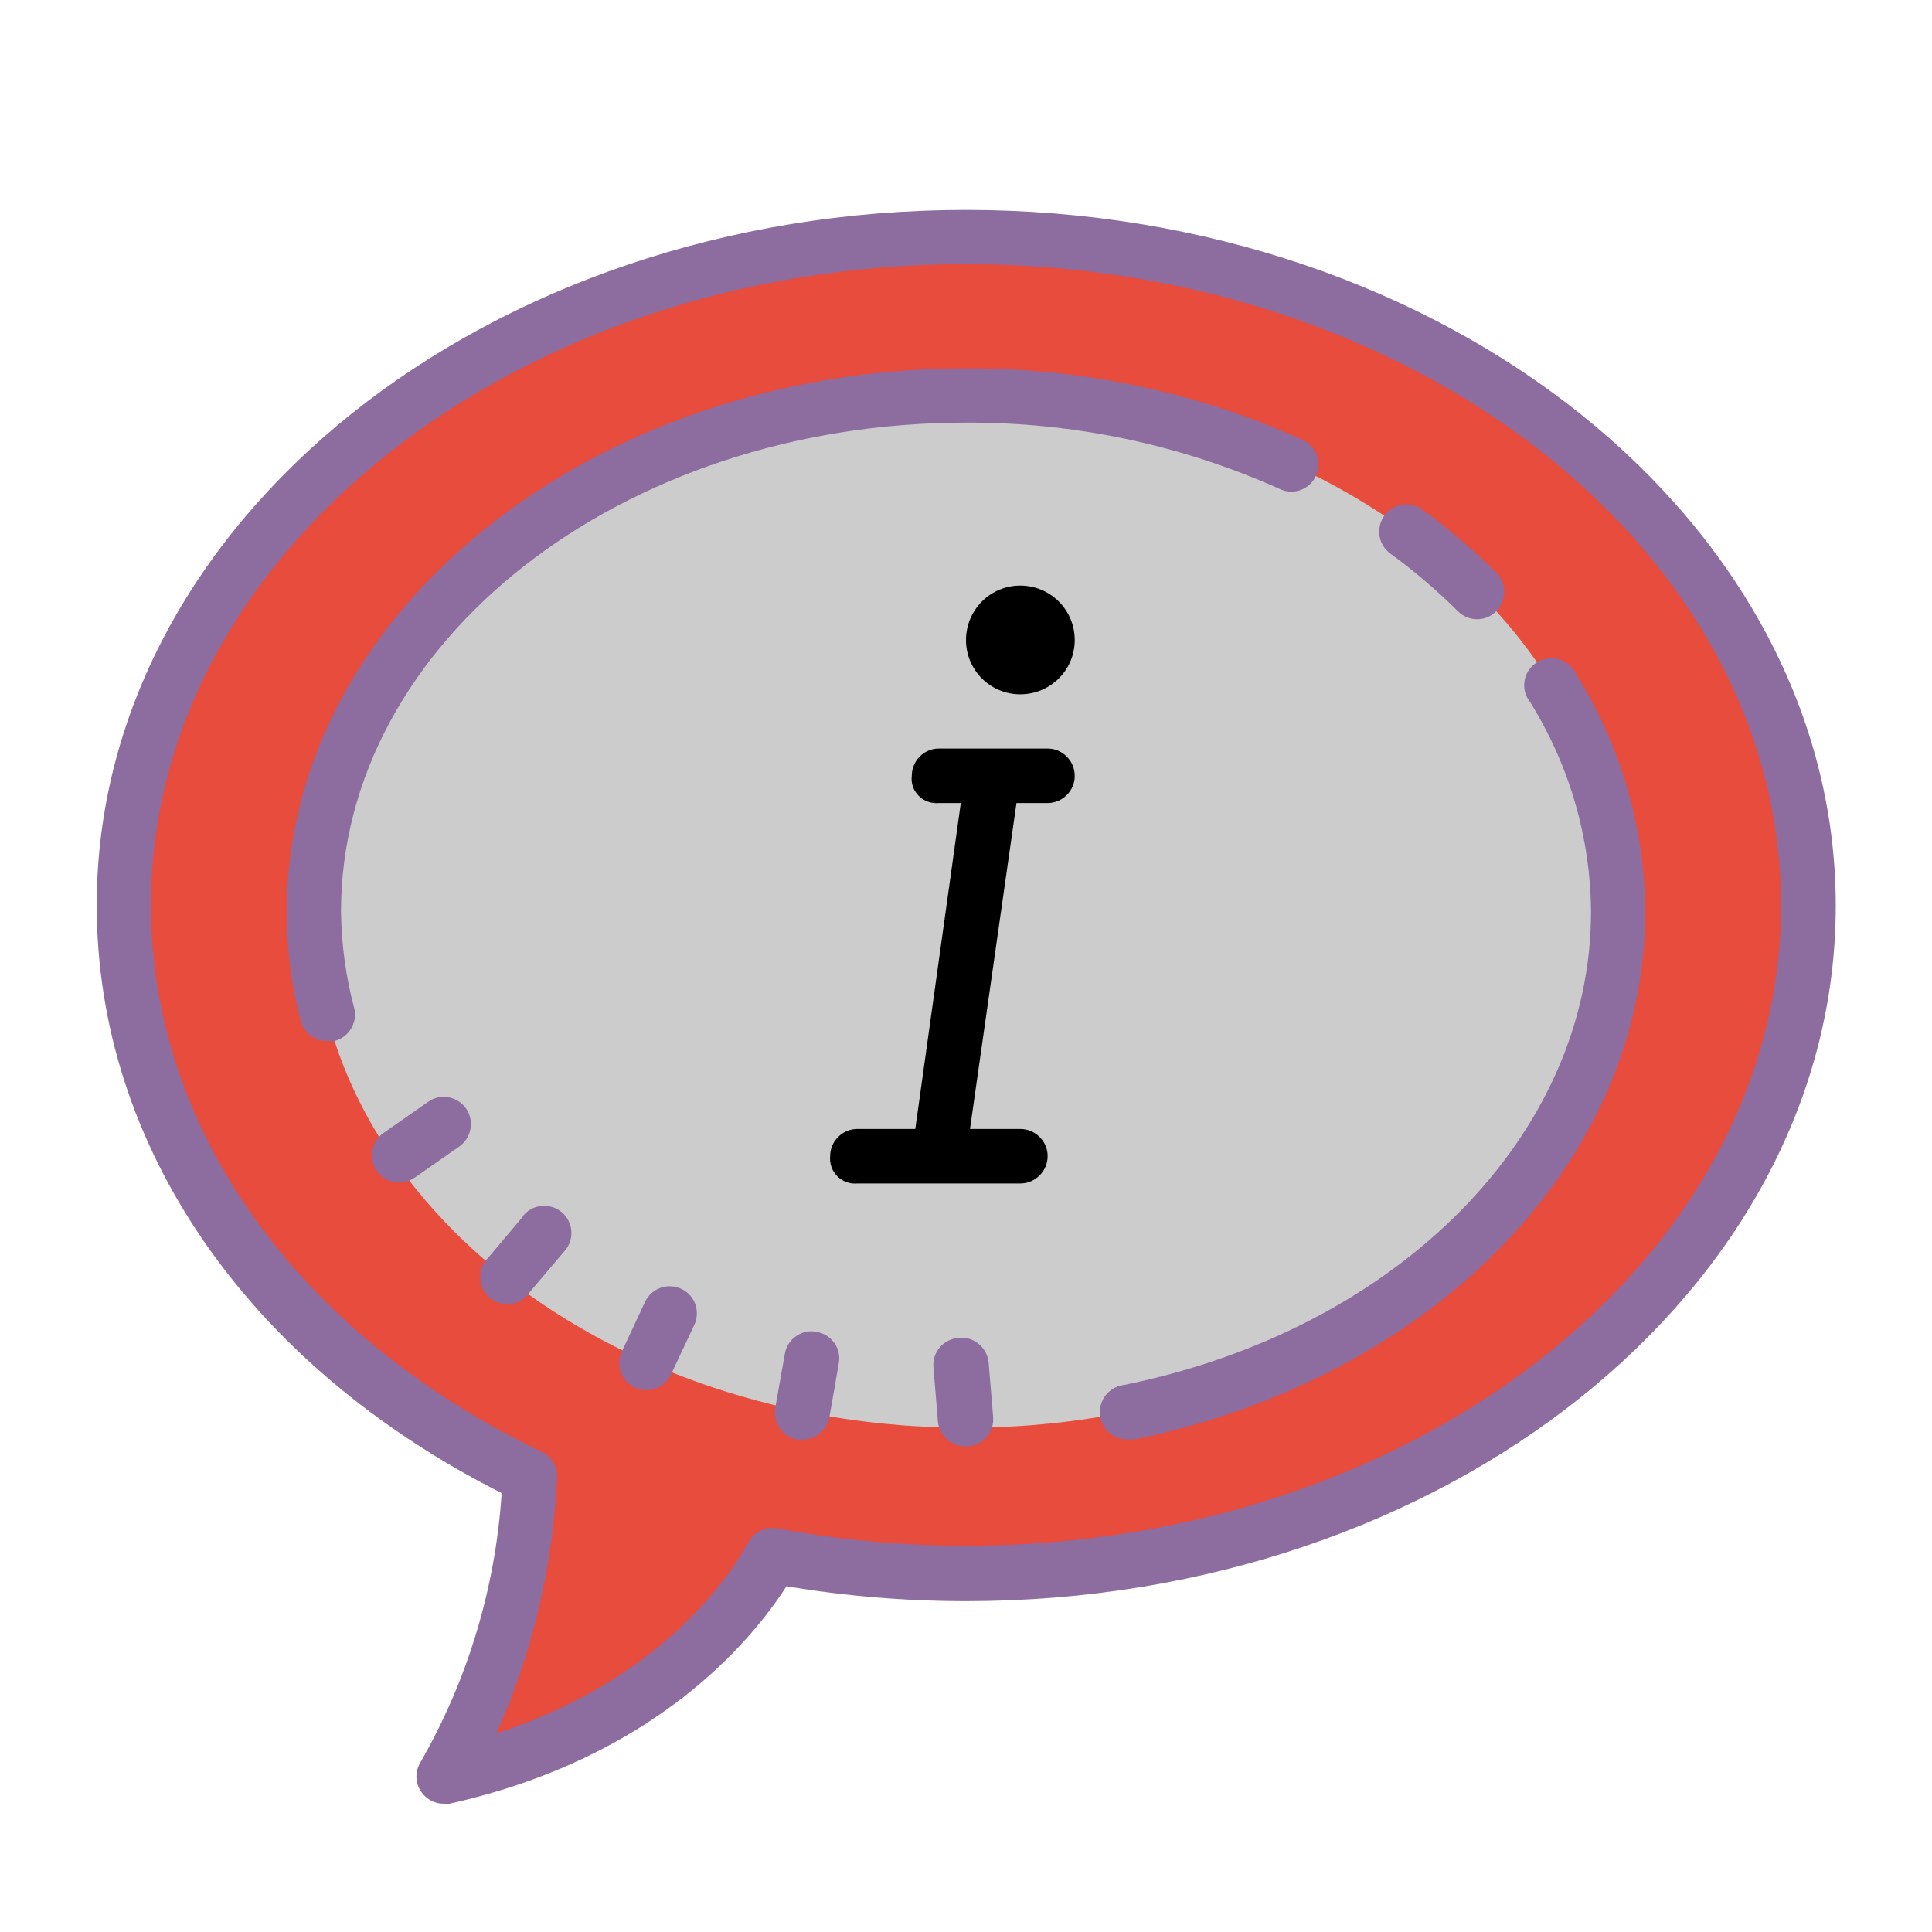 <?xml version="1.0" encoding="UTF-8"?>
<svg xmlns="http://www.w3.org/2000/svg" xmlns:xlink="http://www.w3.org/1999/xlink" width="32pt" height="32pt" viewBox="0 0 32 32" version="1.1">
<g id="surface21177917">
<path style=" stroke:none;fill-rule:nonzero;fill:rgb(90.588%,29.804%,23.529%);fill-opacity:1;" d="M 16 3.891 C 8.309 3.891 2.051 8.895 2.051 15.047 C 2.051 18.914 4.473 22.422 8.547 24.496 C 8.449 26.02 8 27.496 7.238 28.82 C 7.164 28.957 7.168 29.121 7.242 29.254 C 7.32 29.387 7.457 29.473 7.613 29.48 L 7.707 29.48 C 11.004 28.75 12.555 26.867 13.105 25.988 C 14.059 26.152 15.023 26.23 15.992 26.234 C 23.68 26.234 29.941 21.23 29.941 15.078 C 29.941 8.926 23.691 3.891 16 3.891 Z M 16 3.891 "/>
<path style=" stroke:none;fill-rule:nonzero;fill:rgb(90.588%,29.804%,23.529%);fill-opacity:1;" d="M 2.34 17.328 C 3.09 20.266 5.289 22.836 8.547 24.477 C 8.449 26 8 27.48 7.238 28.801 C 7.164 28.938 7.168 29.102 7.242 29.234 C 7.32 29.371 7.457 29.457 7.613 29.465 L 7.707 29.465 C 11.004 28.73 12.555 26.848 13.105 25.973 C 14.059 26.133 15.023 26.215 15.992 26.215 C 22.691 26.215 28.305 22.418 29.641 17.371 C 29.777 16.832 29.66 16.258 29.32 15.82 C 28.977 15.379 28.449 15.121 27.895 15.121 L 4.094 15.121 C 3.543 15.121 3.023 15.371 2.684 15.801 C 2.34 16.23 2.215 16.793 2.34 17.328 Z M 2.34 17.328 "/>
<path style=" stroke:none;fill-rule:nonzero;fill:rgb(80%,80%,80%);fill-opacity:1;" d="M 16 6.551 C 10.035 6.551 5.199 10.379 5.199 15.102 C 5.199 19.82 10.035 23.648 16 23.648 C 21.965 23.648 26.801 19.82 26.801 15.102 C 26.801 10.379 21.965 6.551 16 6.551 Z M 16 6.551 "/>
<path style=" stroke:none;fill-rule:nonzero;fill:rgb(55.294%,42.353%,62.353%);fill-opacity:1;" d="M 16 3.477 C 8.059 3.477 1.602 8.641 1.602 14.992 C 1.602 18.984 4.102 22.605 8.309 24.73 C 8.207 26.301 7.746 27.828 6.961 29.195 C 6.879 29.332 6.875 29.504 6.957 29.645 C 7.035 29.785 7.184 29.875 7.348 29.875 L 7.445 29.875 C 10.852 29.117 12.449 27.172 13.027 26.273 C 14.012 26.438 15.008 26.52 16.004 26.52 C 23.945 26.52 30.406 21.355 30.406 15.004 C 30.406 8.656 23.941 3.477 16 3.477 Z M 16 25.602 C 14.953 25.602 13.906 25.508 12.879 25.316 C 12.688 25.277 12.492 25.371 12.398 25.539 C 12.098 26.094 10.961 27.816 8.223 28.711 C 8.82 27.375 9.16 25.938 9.227 24.473 C 9.234 24.293 9.137 24.125 8.973 24.047 C 4.922 22.102 2.5 18.699 2.5 14.992 C 2.5 9.141 8.559 4.375 16 4.375 C 23.441 4.375 29.5 9.137 29.5 14.992 C 29.5 20.848 23.441 25.602 16 25.602 Z M 16 25.602 "/>
<path style=" stroke:none;fill-rule:nonzero;fill:rgb(55.294%,42.353%,62.353%);fill-opacity:1;" d="M 15.871 22.16 C 15.621 22.184 15.438 22.398 15.461 22.648 L 15.535 23.547 C 15.559 23.777 15.754 23.957 15.988 23.957 L 16.027 23.957 C 16.148 23.949 16.262 23.895 16.344 23.801 C 16.422 23.707 16.461 23.586 16.449 23.465 L 16.375 22.566 C 16.363 22.445 16.301 22.332 16.207 22.258 C 16.113 22.18 15.992 22.145 15.871 22.16 Z M 7.09 18.25 L 6.352 18.766 C 6.148 18.91 6.098 19.191 6.242 19.395 C 6.383 19.598 6.664 19.648 6.871 19.504 L 7.609 18.988 C 7.812 18.844 7.859 18.562 7.719 18.359 C 7.574 18.156 7.293 18.105 7.09 18.25 Z M 8.668 20.141 L 8.09 20.828 C 7.965 20.949 7.922 21.129 7.977 21.293 C 8.027 21.457 8.172 21.574 8.344 21.598 C 8.512 21.621 8.684 21.543 8.777 21.398 L 9.359 20.711 C 9.52 20.52 9.492 20.238 9.305 20.078 C 9.113 19.918 8.828 19.941 8.668 20.133 Z M 11.285 21.348 C 11.059 21.242 10.793 21.336 10.684 21.562 L 10.305 22.375 C 10.23 22.523 10.242 22.695 10.336 22.832 C 10.43 22.965 10.586 23.039 10.746 23.023 C 10.91 23.008 11.051 22.906 11.117 22.758 L 11.5 21.945 C 11.605 21.719 11.508 21.453 11.285 21.348 Z M 13.52 22.059 C 13.402 22.035 13.281 22.062 13.184 22.133 C 13.086 22.199 13.02 22.305 13 22.422 L 12.84 23.32 C 12.82 23.438 12.848 23.559 12.914 23.656 C 12.984 23.758 13.09 23.824 13.207 23.844 L 13.285 23.844 C 13.508 23.848 13.699 23.688 13.738 23.469 L 13.895 22.57 C 13.934 22.324 13.766 22.098 13.52 22.059 Z M 21.203 8.102 C 21.43 8.207 21.695 8.105 21.797 7.879 C 21.902 7.652 21.801 7.387 21.574 7.285 C 19.824 6.496 17.922 6.094 16 6.102 C 9.809 6.102 4.75 10.148 4.75 15.102 C 4.75 15.707 4.824 16.312 4.977 16.898 C 5.027 17.105 5.215 17.25 5.426 17.242 C 5.461 17.246 5.5 17.246 5.539 17.242 C 5.777 17.184 5.926 16.938 5.867 16.699 C 5.727 16.176 5.656 15.641 5.648 15.102 C 5.648 10.633 10.285 7 16 7 C 17.793 6.992 19.566 7.367 21.203 8.102 Z M 26.113 11.18 C 26.043 11.02 25.891 10.91 25.715 10.902 C 25.539 10.895 25.375 10.992 25.293 11.148 C 25.215 11.305 25.234 11.492 25.344 11.629 C 25.992 12.672 26.344 13.871 26.352 15.102 C 26.352 18.785 23.172 22.012 18.625 22.938 C 18.375 22.965 18.195 23.184 18.219 23.434 C 18.242 23.684 18.465 23.863 18.715 23.84 L 18.805 23.84 C 23.758 22.809 27.25 19.223 27.25 15.102 C 27.242 13.715 26.848 12.355 26.113 11.18 Z M 24.145 10.121 C 24.32 10.301 24.605 10.301 24.781 10.125 C 24.957 9.949 24.961 9.664 24.785 9.488 C 24.402 9.109 23.996 8.758 23.559 8.441 C 23.359 8.293 23.078 8.336 22.93 8.539 C 22.785 8.742 22.828 9.023 23.027 9.168 C 23.426 9.457 23.797 9.777 24.145 10.121 Z M 24.145 10.121 "/>
<path style=" stroke:none;fill-rule:nonzero;fill:rgb(0%,0%,0%);fill-opacity:1;" d="M 17.352 12.398 L 15.551 12.398 C 15.301 12.398 15.102 12.602 15.102 12.852 C 15.086 12.973 15.129 13.094 15.219 13.184 C 15.305 13.27 15.426 13.312 15.551 13.301 L 15.914 13.301 L 15.16 18.699 L 14.199 18.699 C 13.953 18.699 13.75 18.902 13.75 19.148 C 13.738 19.273 13.781 19.395 13.867 19.48 C 13.953 19.57 14.078 19.613 14.199 19.602 L 16.898 19.602 C 17.148 19.602 17.352 19.398 17.352 19.148 C 17.352 18.902 17.148 18.699 16.898 18.699 L 16.066 18.699 L 16.836 13.301 L 17.352 13.301 C 17.598 13.301 17.801 13.098 17.801 12.852 C 17.801 12.602 17.598 12.398 17.352 12.398 Z M 16.898 9.699 C 16.402 9.699 16 10.102 16 10.602 C 16 11.098 16.402 11.5 16.898 11.5 C 17.398 11.5 17.801 11.098 17.801 10.602 C 17.801 10.102 17.398 9.699 16.898 9.699 Z M 16.898 9.699 "/>
</g>
</svg>
